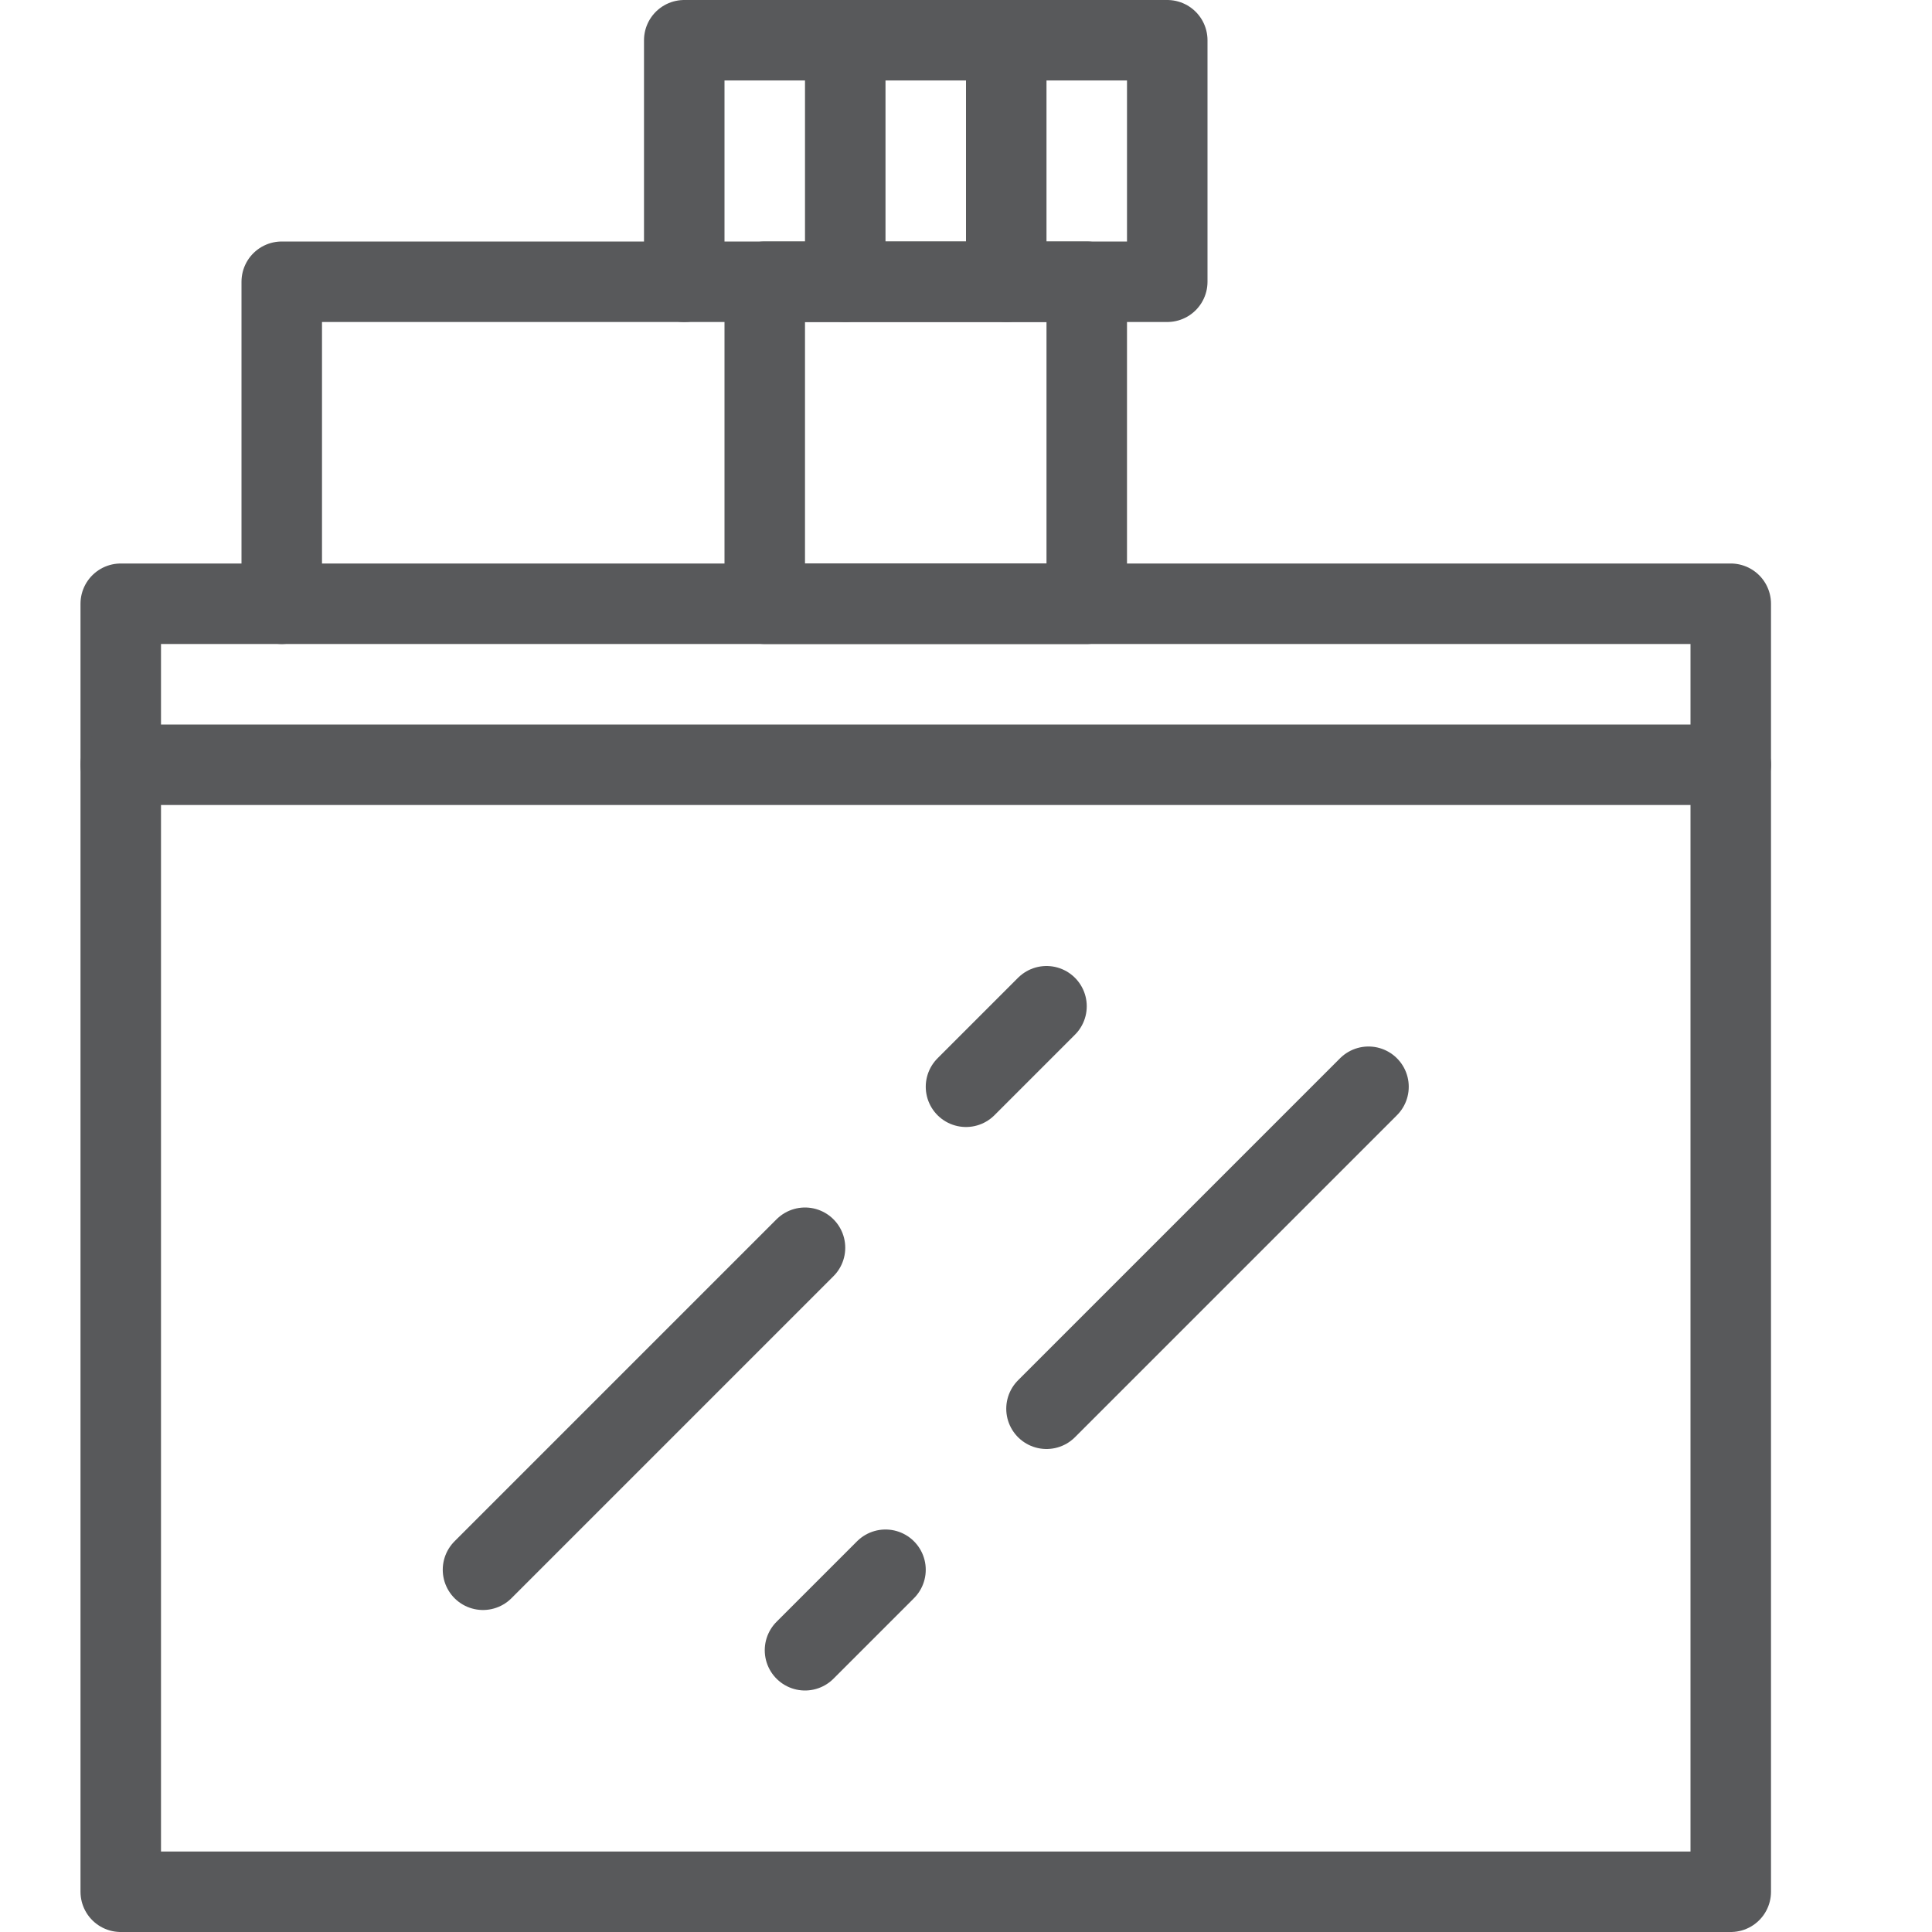 <?xml version="1.0" encoding="utf-8"?>
<!-- Generator: Adobe Illustrator 21.0.2, SVG Export Plug-In . SVG Version: 6.00 Build 0)  -->
<svg version="1.1" xmlns="http://www.w3.org/2000/svg" xmlns:xlink="http://www.w3.org/1999/xlink" x="0px" y="0px" width="24px"
	 height="24px" viewBox="0 0 24 24" enable-background="new 0 0 24 24" xml:space="preserve">
<g id="Black">
	<g>
		
			<rect x="1.5" y="7.5" fill="none" stroke="#58595B" stroke-linecap="round" stroke-linejoin="round" stroke-miterlimit="10" width="20" height="16"/>
		
			<rect x="9.5" y="3.5" fill="none" stroke="#58595B" stroke-linecap="round" stroke-linejoin="round" stroke-miterlimit="10" width="4" height="4"/>
		
			<rect x="8.5" y="0.5" fill="none" stroke="#58595B" stroke-linecap="round" stroke-linejoin="round" stroke-miterlimit="10" width="6" height="3"/>
		<polyline fill="none" stroke="#58595B" stroke-linecap="round" stroke-linejoin="round" stroke-miterlimit="10" points="8.5,3.5 
			3.5,3.5 3.5,7.5 		"/>
		
			<line fill="none" stroke="#58595B" stroke-linecap="round" stroke-linejoin="round" stroke-miterlimit="10" x1="1.5" y1="9.5" x2="21.5" y2="9.5"/>
		
			<line fill="none" stroke="#58595B" stroke-linecap="round" stroke-linejoin="round" stroke-miterlimit="10" x1="10.5" y1="0.5" x2="10.5" y2="3.5"/>
		
			<line fill="none" stroke="#58595B" stroke-linecap="round" stroke-linejoin="round" stroke-miterlimit="10" x1="12.5" y1="0.5" x2="12.5" y2="3.5"/>
		
			<line fill="none" stroke="#58595B" stroke-linecap="round" stroke-linejoin="round" stroke-miterlimit="10" x1="12" y1="13.5" x2="13" y2="12.5"/>
		
			<line fill="none" stroke="#58595B" stroke-linecap="round" stroke-linejoin="round" stroke-miterlimit="10" x1="6" y1="19.5" x2="10" y2="15.5"/>
		
			<line fill="none" stroke="#58595B" stroke-linecap="round" stroke-linejoin="round" stroke-miterlimit="10" x1="11" y1="19.5" x2="10" y2="20.5"/>
		
			<line fill="none" stroke="#58595B" stroke-linecap="round" stroke-linejoin="round" stroke-miterlimit="10" x1="17" y1="13.5" x2="13" y2="17.5"/>
	</g>
</g>
<g id="Frames-24px">
	<rect fill="none" width="24" height="24"/>
</g>
</svg>
